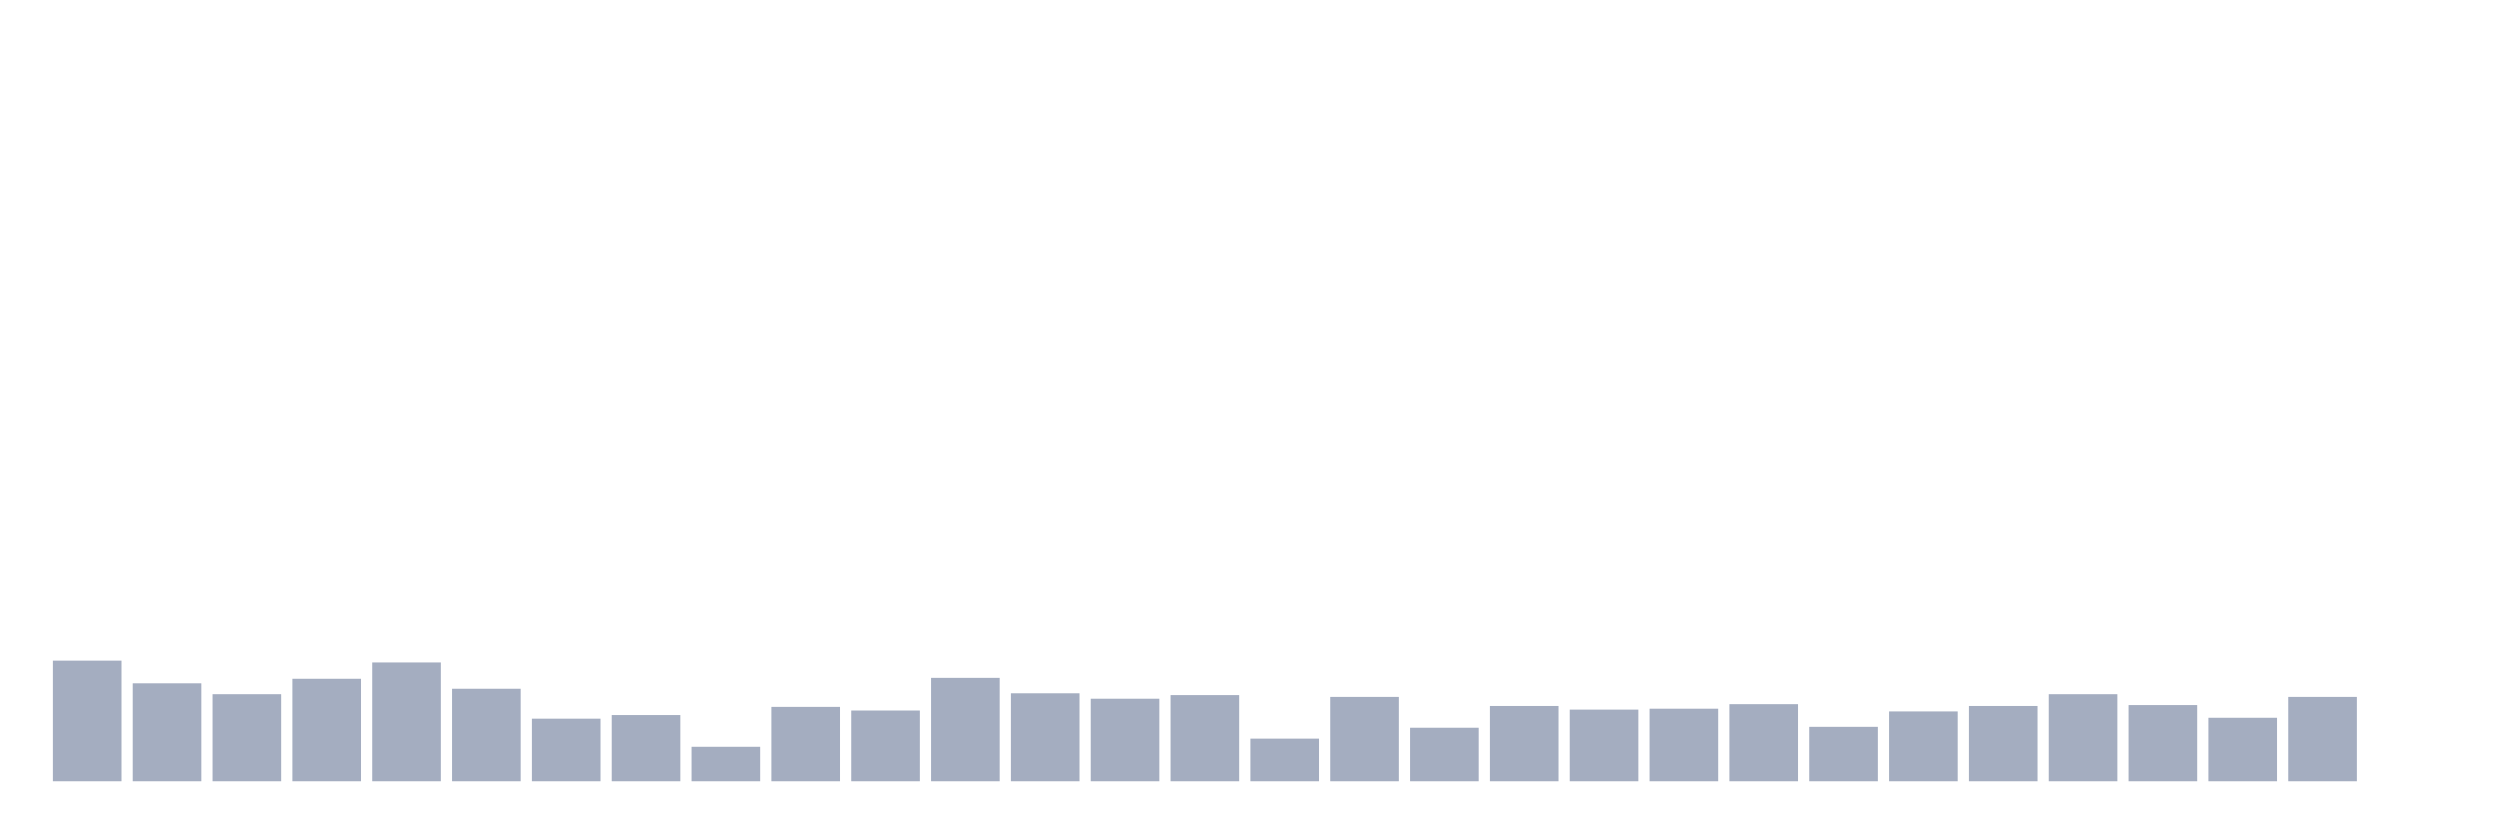 <svg xmlns="http://www.w3.org/2000/svg" viewBox="0 0 480 160"><g transform="translate(10,10)"><rect class="bar" x="0.153" width="13.175" y="116.841" height="23.159" fill="rgb(164,173,192)"></rect><rect class="bar" x="15.482" width="13.175" y="121.194" height="18.806" fill="rgb(164,173,192)"></rect><rect class="bar" x="30.81" width="13.175" y="123.284" height="16.716" fill="rgb(164,173,192)"></rect><rect class="bar" x="46.138" width="13.175" y="120.323" height="19.677" fill="rgb(164,173,192)"></rect><rect class="bar" x="61.466" width="13.175" y="117.189" height="22.811" fill="rgb(164,173,192)"></rect><rect class="bar" x="76.794" width="13.175" y="122.239" height="17.761" fill="rgb(164,173,192)"></rect><rect class="bar" x="92.123" width="13.175" y="127.985" height="12.015" fill="rgb(164,173,192)"></rect><rect class="bar" x="107.451" width="13.175" y="127.289" height="12.711" fill="rgb(164,173,192)"></rect><rect class="bar" x="122.779" width="13.175" y="133.383" height="6.617" fill="rgb(164,173,192)"></rect><rect class="bar" x="138.107" width="13.175" y="125.721" height="14.279" fill="rgb(164,173,192)"></rect><rect class="bar" x="153.436" width="13.175" y="126.418" height="13.582" fill="rgb(164,173,192)"></rect><rect class="bar" x="168.764" width="13.175" y="120.149" height="19.851" fill="rgb(164,173,192)"></rect><rect class="bar" x="184.092" width="13.175" y="123.109" height="16.891" fill="rgb(164,173,192)"></rect><rect class="bar" x="199.42" width="13.175" y="124.154" height="15.846" fill="rgb(164,173,192)"></rect><rect class="bar" x="214.748" width="13.175" y="123.458" height="16.542" fill="rgb(164,173,192)"></rect><rect class="bar" x="230.077" width="13.175" y="131.816" height="8.184" fill="rgb(164,173,192)"></rect><rect class="bar" x="245.405" width="13.175" y="123.806" height="16.194" fill="rgb(164,173,192)"></rect><rect class="bar" x="260.733" width="13.175" y="129.726" height="10.274" fill="rgb(164,173,192)"></rect><rect class="bar" x="276.061" width="13.175" y="125.547" height="14.453" fill="rgb(164,173,192)"></rect><rect class="bar" x="291.39" width="13.175" y="126.244" height="13.756" fill="rgb(164,173,192)"></rect><rect class="bar" x="306.718" width="13.175" y="126.07" height="13.93" fill="rgb(164,173,192)"></rect><rect class="bar" x="322.046" width="13.175" y="125.199" height="14.801" fill="rgb(164,173,192)"></rect><rect class="bar" x="337.374" width="13.175" y="129.552" height="10.448" fill="rgb(164,173,192)"></rect><rect class="bar" x="352.702" width="13.175" y="126.592" height="13.408" fill="rgb(164,173,192)"></rect><rect class="bar" x="368.031" width="13.175" y="125.547" height="14.453" fill="rgb(164,173,192)"></rect><rect class="bar" x="383.359" width="13.175" y="123.284" height="16.716" fill="rgb(164,173,192)"></rect><rect class="bar" x="398.687" width="13.175" y="125.373" height="14.627" fill="rgb(164,173,192)"></rect><rect class="bar" x="414.015" width="13.175" y="127.811" height="12.189" fill="rgb(164,173,192)"></rect><rect class="bar" x="429.344" width="13.175" y="123.806" height="16.194" fill="rgb(164,173,192)"></rect><rect class="bar" x="444.672" width="13.175" y="140" height="0" fill="rgb(164,173,192)"></rect></g></svg>
